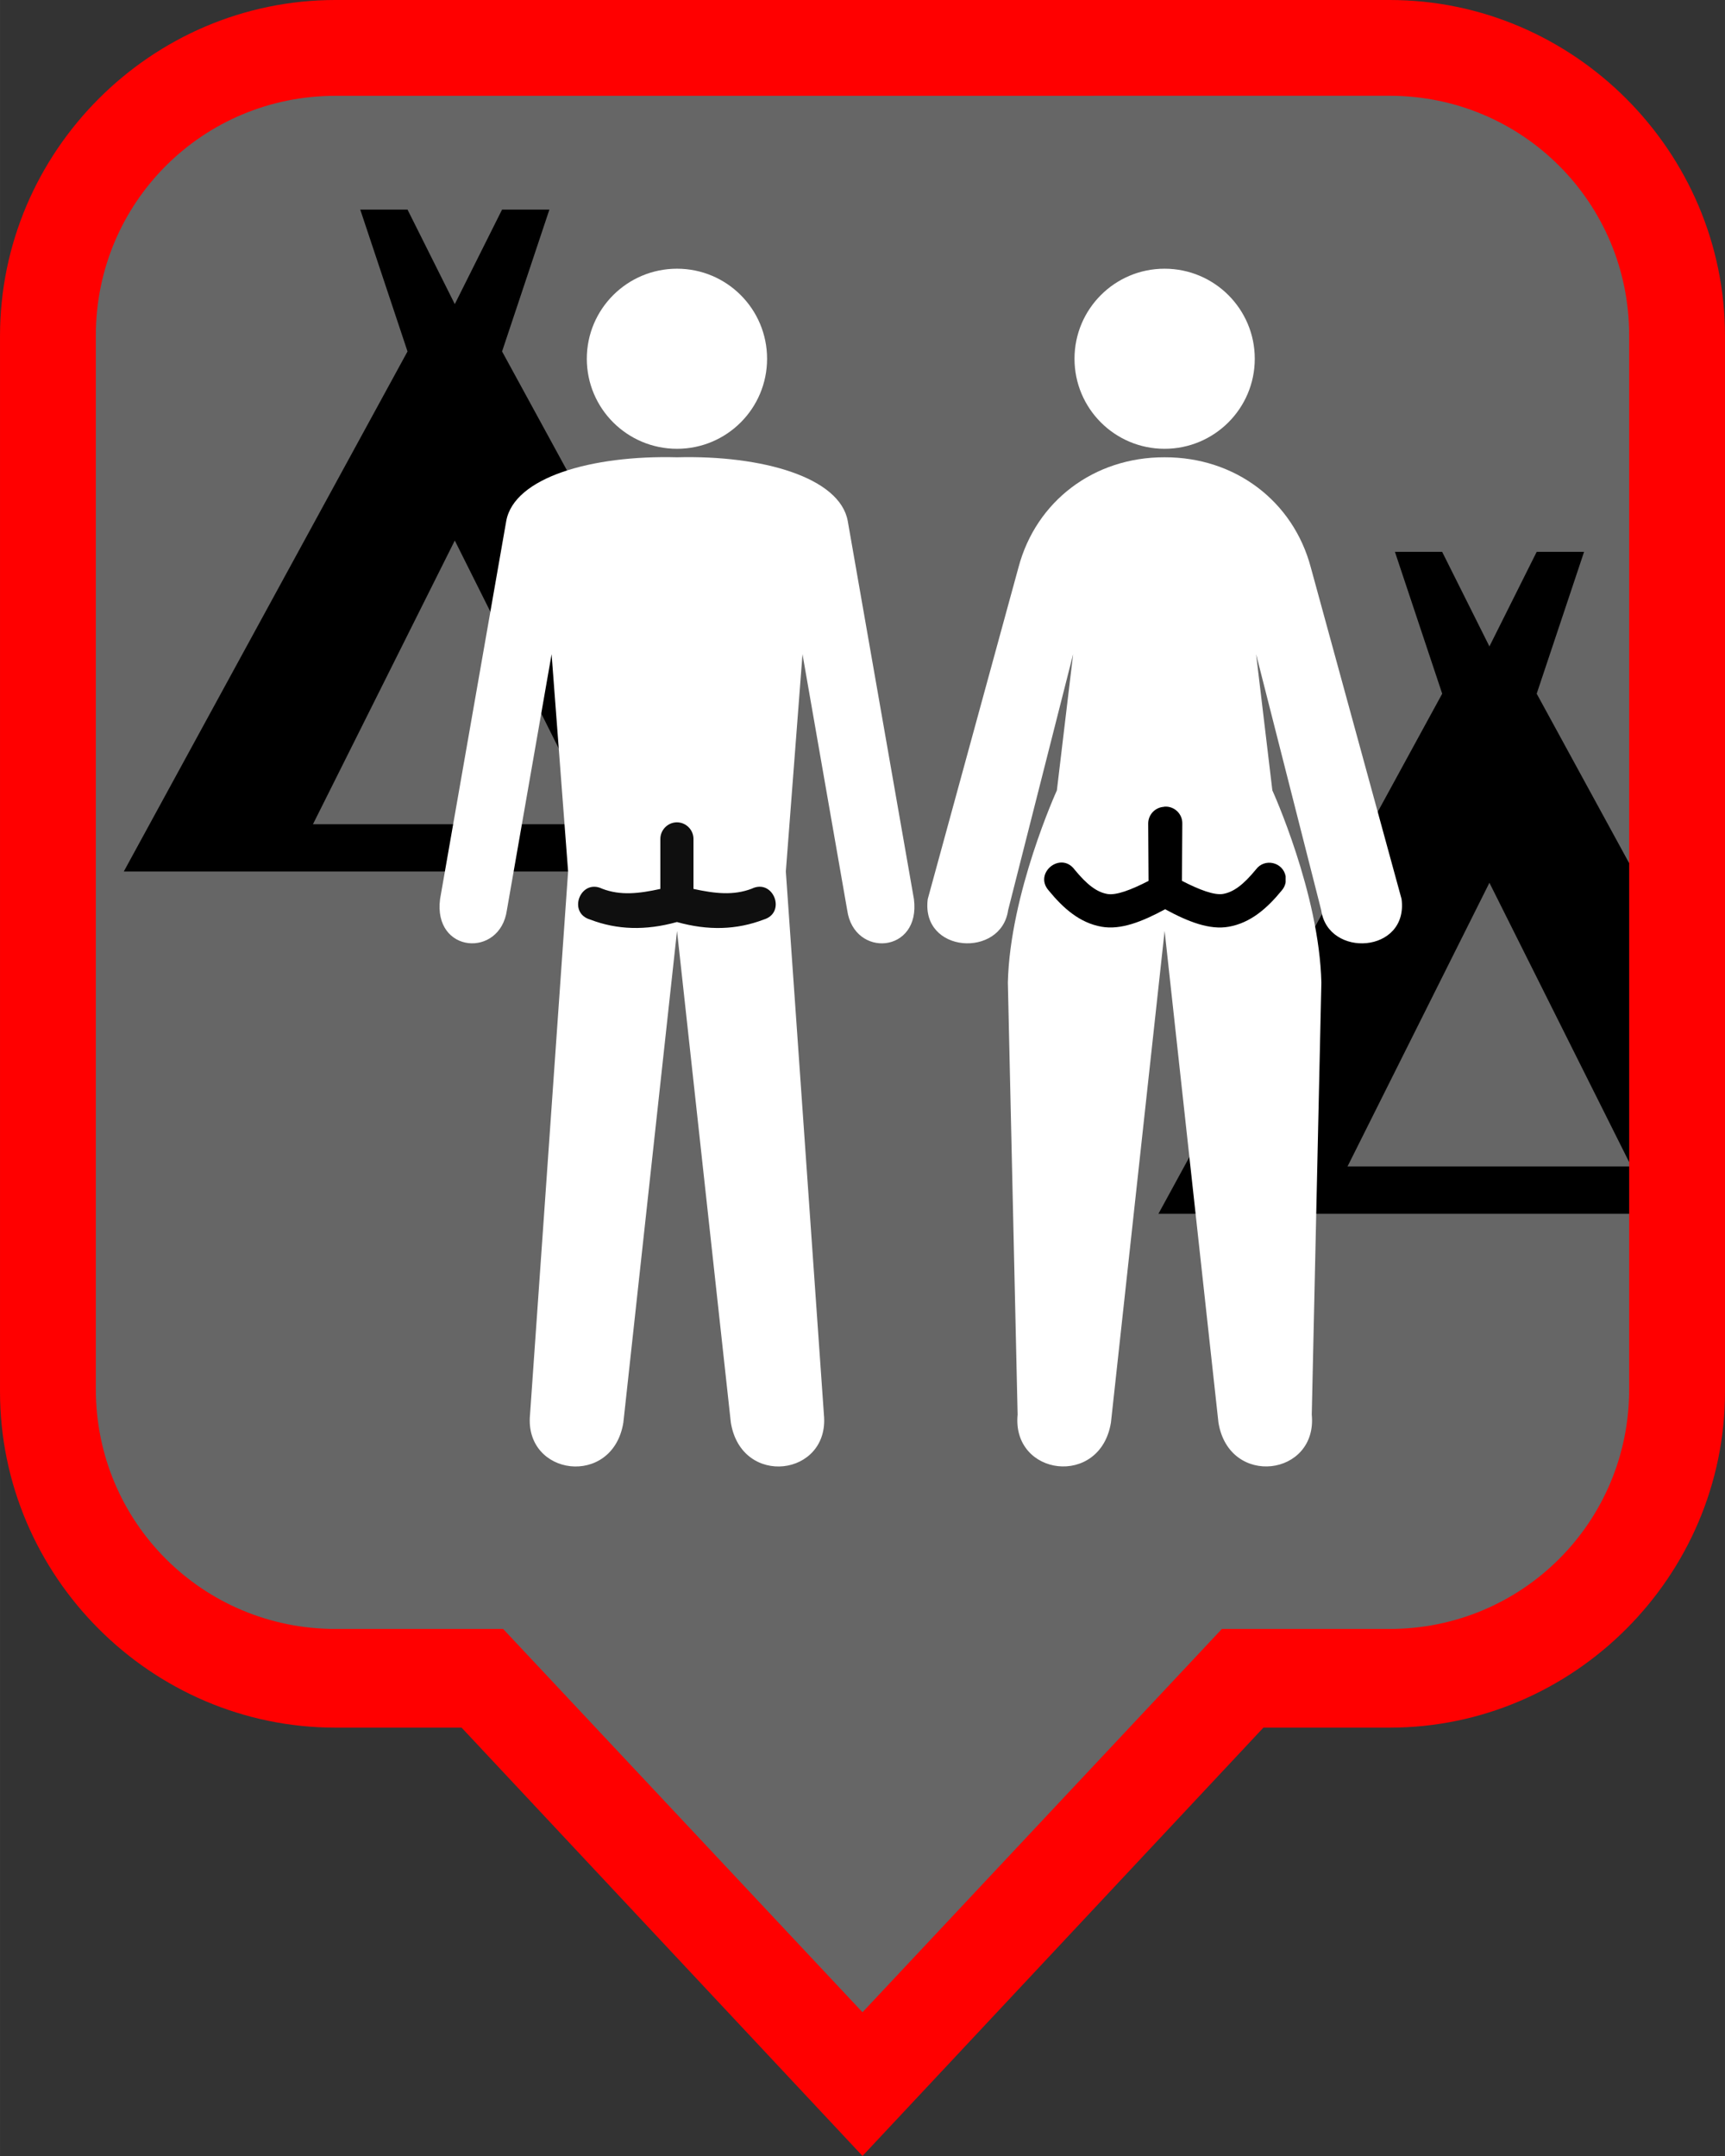 <?xml version="1.0" encoding="UTF-8" standalone="no"?>
<svg
   id="svg2"
   viewBox="0 0 33.75 42.188"
   height="45"
   width="36"
   version="1.1"
   xmlns="http://www.w3.org/2000/svg"
   xmlns:svg="http://www.w3.org/2000/svg"
   xmlns:rdf="http://www.w3.org/1999/02/22-rdf-syntax-ns#"
   xmlns:cc="http://creativecommons.org/ns#"
   xmlns:dc="http://purl.org/dc/elements/1.1/">
  <rect x="0" y="0" width="33.75" height="42.188" fill="#333333" stroke="none"/>
  <defs
     id="defs8" />
  <path
     style="color:#000000;fill:#ff0000;stroke-width:1;-inkscape-stroke:none"
     d="M 6.562,0 C 2.959,0 0,2.964 0,6.573 V 27.233 c 0,3.609 2.959,6.573 6.562,6.573 h 2.469 l 7.844,8.381 7.844,-8.381 h 2.469 c 3.603,0 6.562,-2.964 6.562,-6.573 V 6.573 C 33.75,2.964 30.791,0 27.188,0 Z"
     id="rect5129-3" />
  <rect
     width="14"
     height="14"
     x="1.875"
     y="25.375"
     id="canvas"
     style="visibility:hidden;fill:none;stroke:none" />
  <path
     style="fill:#666666;fill-opacity:1;stroke:none;stroke-width:0;stroke-linecap:butt;stroke-linejoin:miter;stroke-miterlimit:4;stroke-dasharray:none;stroke-dashoffset:0;stroke-opacity:1"
     d="M 6.562,1.875 C 3.966,1.875 1.875,3.966 1.875,6.562 v 20.625 c 0,2.597 2.091,4.688 4.688,4.688 h 3.281 l 7.031,7.5 7.031,-7.5 h 3.281 c 2.597,0 4.688,-2.091 4.688,-4.688 V 6.562 c 0,-2.597 -2.091,-4.688 -4.688,-4.688 z"
     id="rect5129" />
  <path
     d="M 15.374,17.053 9.823,6.877 10.749,4.101 H 9.823 L 8.898,5.951 7.973,4.101 H 7.048 L 7.973,6.877 2.422,17.053 Z m -6.476,-6.476 2.775,5.551 H 6.123 Z"
     id="camping-5"
     style="fill:#000000;stroke-width:2.097" />
  <path
     style="fill:#000000;stroke-width:2.097"
     d="m 27.292,10.798 0.925,2.776 -5.552,10.177 H 31.875 V 22.824 H 26.365 L 29.141,17.274 31.875,22.74 v -5.85 l -1.809,-3.316 0.927,-2.776 h -0.927 l -0.925,1.851 -0.925,-1.851 z"
     id="camping-5-6" />
  <path
     style="fill:#ffffff;fill-opacity:1;stroke:none;stroke-width:0.234;stroke-linecap:round;stroke-linejoin:round;stroke-miterlimit:4;stroke-dasharray:none;stroke-dashoffset:0;stroke-opacity:1"
     d="m 13.246,5.258 c -0.974,0 -1.765,0.789 -1.765,1.762 0,0.974 0.791,1.762 1.765,1.762 0.974,0 1.762,-0.789 1.762,-1.762 0,-0.974 -0.789,-1.762 -1.762,-1.762 z m 0,3.69 c -1.666,-0.044 -3.191,0.392 -3.342,1.251 l -1.294,7.393 c -0.139,1.066 1.174,1.16 1.307,0.219 l 0.875,-5.01 0.323,4.252 -0.745,10.628 c -0.117,1.207 1.619,1.433 1.826,0.155 l 1.05,-9.62 1.053,9.62 c 0.207,1.278 1.938,1.052 1.821,-0.155 l -0.745,-10.628 0.326,-4.252 0.875,5.01 c 0.133,0.942 1.443,0.847 1.305,-0.219 L 16.587,10.199 C 16.436,9.341 14.912,8.904 13.246,8.948 Z"
     id="path4713-6" />
  <path
     style="fill:#000000;fill-opacity:0.941;stroke:none;stroke-width:1.406;stroke-linecap:round;stroke-linejoin:round;stroke-miterlimit:4;stroke-dasharray:none;stroke-dashoffset:0;stroke-opacity:1"
     d="m 13.244,16.091 c -0.181,0.001 -0.327,0.151 -0.324,0.331 v 0.972 c -0.417,0.092 -0.782,0.134 -1.139,-0.004 -0.424,-0.205 -0.686,0.471 -0.234,0.604 0.524,0.201 1.085,0.219 1.697,0.048 0.612,0.172 1.173,0.153 1.697,-0.048 0.452,-0.133 0.19,-0.81 -0.234,-0.604 -0.357,0.137 -0.722,0.095 -1.139,0.004 v -0.972 c 0.003,-0.181 -0.143,-0.33 -0.324,-0.331 z"
     id="rect5730" />
  <path
     style="fill:#ffffff;fill-opacity:1;fill-rule:evenodd;stroke:none;stroke-width:0.938px;stroke-linecap:butt;stroke-linejoin:miter;stroke-opacity:1"
     d="m 22.785,5.258 c -0.974,0 -1.762,0.789 -1.762,1.762 0,0.974 0.789,1.762 1.762,1.762 0.974,0 1.765,-0.789 1.765,-1.762 0,-0.974 -0.791,-1.762 -1.765,-1.762 z m 0,3.69 c -1.379,-0.004 -2.514,0.856 -2.858,2.154 l -1.775,6.49 c -0.139,1.066 1.438,1.16 1.572,0.219 l 1.272,-5.01 -0.318,2.665 c 0,0 -0.918,2.015 -0.959,3.761 l 0.191,8.453 c -0.117,1.207 1.619,1.433 1.826,0.155 l 1.05,-9.62 1.053,9.62 c 0.207,1.278 1.943,1.052 1.826,-0.155 l 0.188,-8.453 c -0.041,-1.746 -0.959,-3.761 -0.959,-3.761 l -0.318,-2.665 1.274,5.01 c 0.133,0.942 1.71,0.847 1.572,-0.219 L 25.646,11.102 C 25.301,9.804 24.164,8.944 22.785,8.948 Z"
     id="path4531-6-7-6-7-9" />
  <path
     style="fill:#000000;fill-opacity:1;stroke:none;stroke-width:1.406;stroke-linecap:round;stroke-linejoin:round;stroke-miterlimit:4;stroke-dasharray:none;stroke-dashoffset:0;stroke-opacity:1"
     d="m 22.782,15.784 c -0.003,0.001 -0.006,0.002 -0.009,0.004 -0.174,0.01 -0.31,0.155 -0.308,0.33 l 0.007,1.119 c -0.343,0.177 -0.636,0.287 -0.807,0.256 -0.206,-0.036 -0.397,-0.18 -0.643,-0.48 -0.272,-0.36 -0.803,0.074 -0.504,0.412 0.288,0.352 0.609,0.634 1.035,0.709 0.375,0.066 0.79,-0.097 1.243,-0.342 0.453,0.246 0.871,0.409 1.245,0.342 0.425,-0.075 0.748,-0.357 1.036,-0.709 0.04,-0.045 0.067,-0.101 0.077,-0.161 V 17.146 c -0.053,-0.278 -0.411,-0.36 -0.58,-0.134 -0.246,0.3 -0.437,0.443 -0.643,0.48 -0.172,0.03 -0.463,-0.079 -0.806,-0.256 l 0.007,-1.119 c 0.005,-0.188 -0.151,-0.341 -0.339,-0.333 -0.004,-8.4e-5 -0.009,-8.4e-5 -0.013,0 z"
     id="rect6401" />
</svg>
